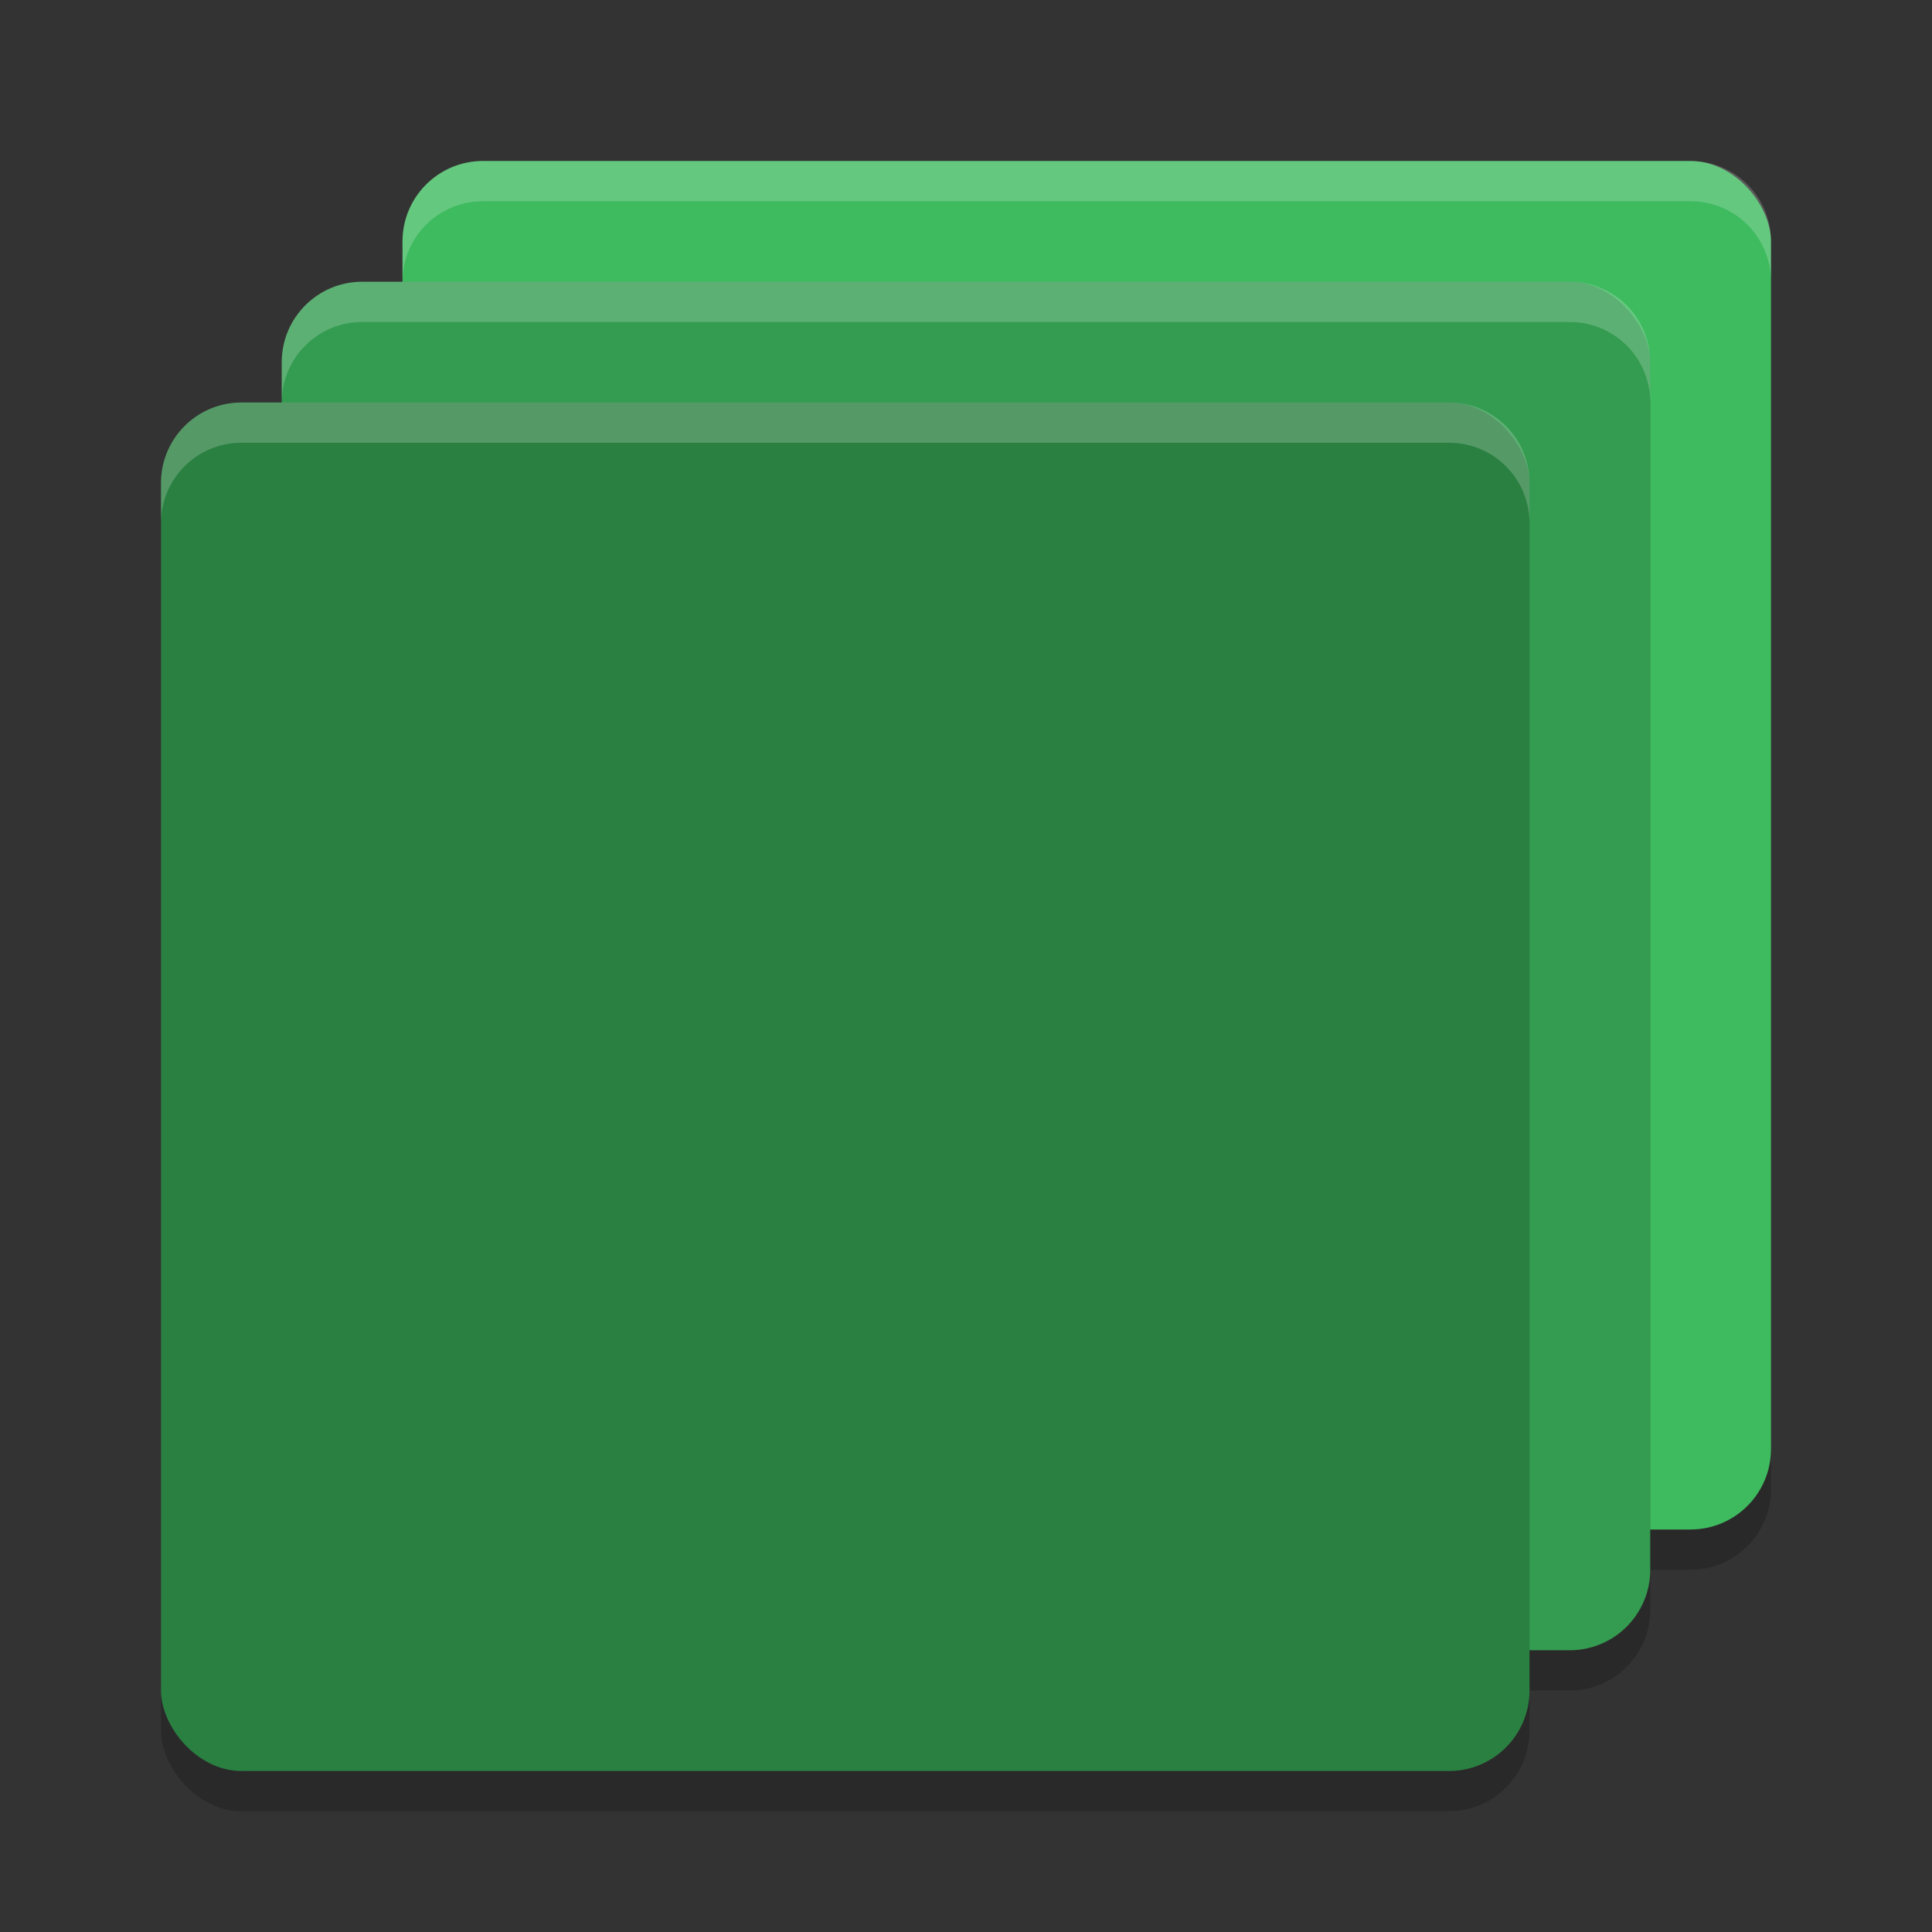 <?xml version="1.0" encoding="UTF-8" standalone="no"?>
<svg
   xmlns:dc="http://purl.org/dc/elements/1.1/"
   xmlns:cc="http://creativecommons.org/ns#"
   xmlns:rdf="http://www.w3.org/1999/02/22-rdf-syntax-ns#"
   xmlns:svg="http://www.w3.org/2000/svg"
   xmlns="http://www.w3.org/2000/svg"
   xmlns:sodipodi="http://sodipodi.sourceforge.net/DTD/sodipodi-0.dtd"
   xmlns:inkscape="http://www.inkscape.org/namespaces/inkscape"
   width="48"
   height="48"
   version="1.1"
   id="svg20"
   sodipodi:docname="bootstrap-studio.svg"
   inkscape:version="0.92.5 (2060ec1f9f, 2020-04-08)">
  <rect width="100%" height="100%" fill="#333333" stroke="none"/>
  <defs
     id="defs24" />
  <sodipodi:namedview
     pagecolor="#fefefe"
     bordercolor="#33994e"
     borderopacity="1"
     objecttolerance="10"
     gridtolerance="10"
     guidetolerance="10"
     inkscape:pageopacity="0"
     inkscape:pageshadow="2"
     inkscape:window-width="783"
     inkscape:window-height="480"
     id="namedview22"
     showgrid="false"
     inkscape:zoom="4.9166667"
     inkscape:cx="24"
     inkscape:cy="24"
     inkscape:window-x="0"
     inkscape:window-y="28"
     inkscape:window-maximized="0"
     inkscape:current-layer="svg20" />
  <rect
     style="opacity:0.2"
     width="34"
     height="34"
     x="10"
     y="5"
     rx="2"
     ry="2"
     id="rect2" />
  <rect
     style="fill:#3eba5f;fill-opacity:1"
     width="34"
     height="34"
     x="10"
     y="4"
     rx="2"
     ry="2"
     id="rect4" />
  <rect
     style="opacity:0.2"
     width="34"
     height="34"
     x="7"
     y="8"
     rx="2"
     ry="2"
     id="rect6" />
  <rect
     style="fill:#349c50;fill-opacity:1"
     width="34"
     height="34"
     x="7"
     y="7"
     rx="2"
     ry="2"
     id="rect8" />
  <rect
     style="opacity:0.2"
     width="34"
     height="34"
     x="4"
     y="11"
     rx="2"
     ry="2"
     id="rect10" />
  <rect
     style="fill:#2a8041;fill-opacity:1"
     width="34"
     height="34"
     x="4"
     y="10"
     rx="2"
     ry="2"
     id="rect12" />
  <path
     style="opacity:0.2;fill:#fefefe"
     d="M 12 4 C 10.892 4 10 4.892 10 6 L 10 7 C 10 5.892 10.892 5 12 5 L 42 5 C 43.108 5 44 5.892 44 7 L 44 6 C 44 4.892 43.108 4 42 4 L 12 4 z"
     id="path14" />
  <path
     style="opacity:0.2;fill:#fefefe"
     d="M 9 7 C 7.892 7 7 7.892 7 9 L 7 10 C 7 8.892 7.892 8 9 8 L 39 8 C 40.108 8 41 8.892 41 10 L 41 9 C 41 7.892 40.108 7 39 7 L 9 7 z"
     id="path16" />
  <path
     style="opacity:0.2;fill:#fefefe"
     d="M 6 10 C 4.892 10 4 10.892 4 12 L 4 13 C 4 11.892 4.892 11 6 11 L 36 11 C 37.108 11 38 11.892 38 13 L 38 12 C 38 10.892 37.108 10 36 10 L 6 10 z"
     id="path18" />
</svg>
